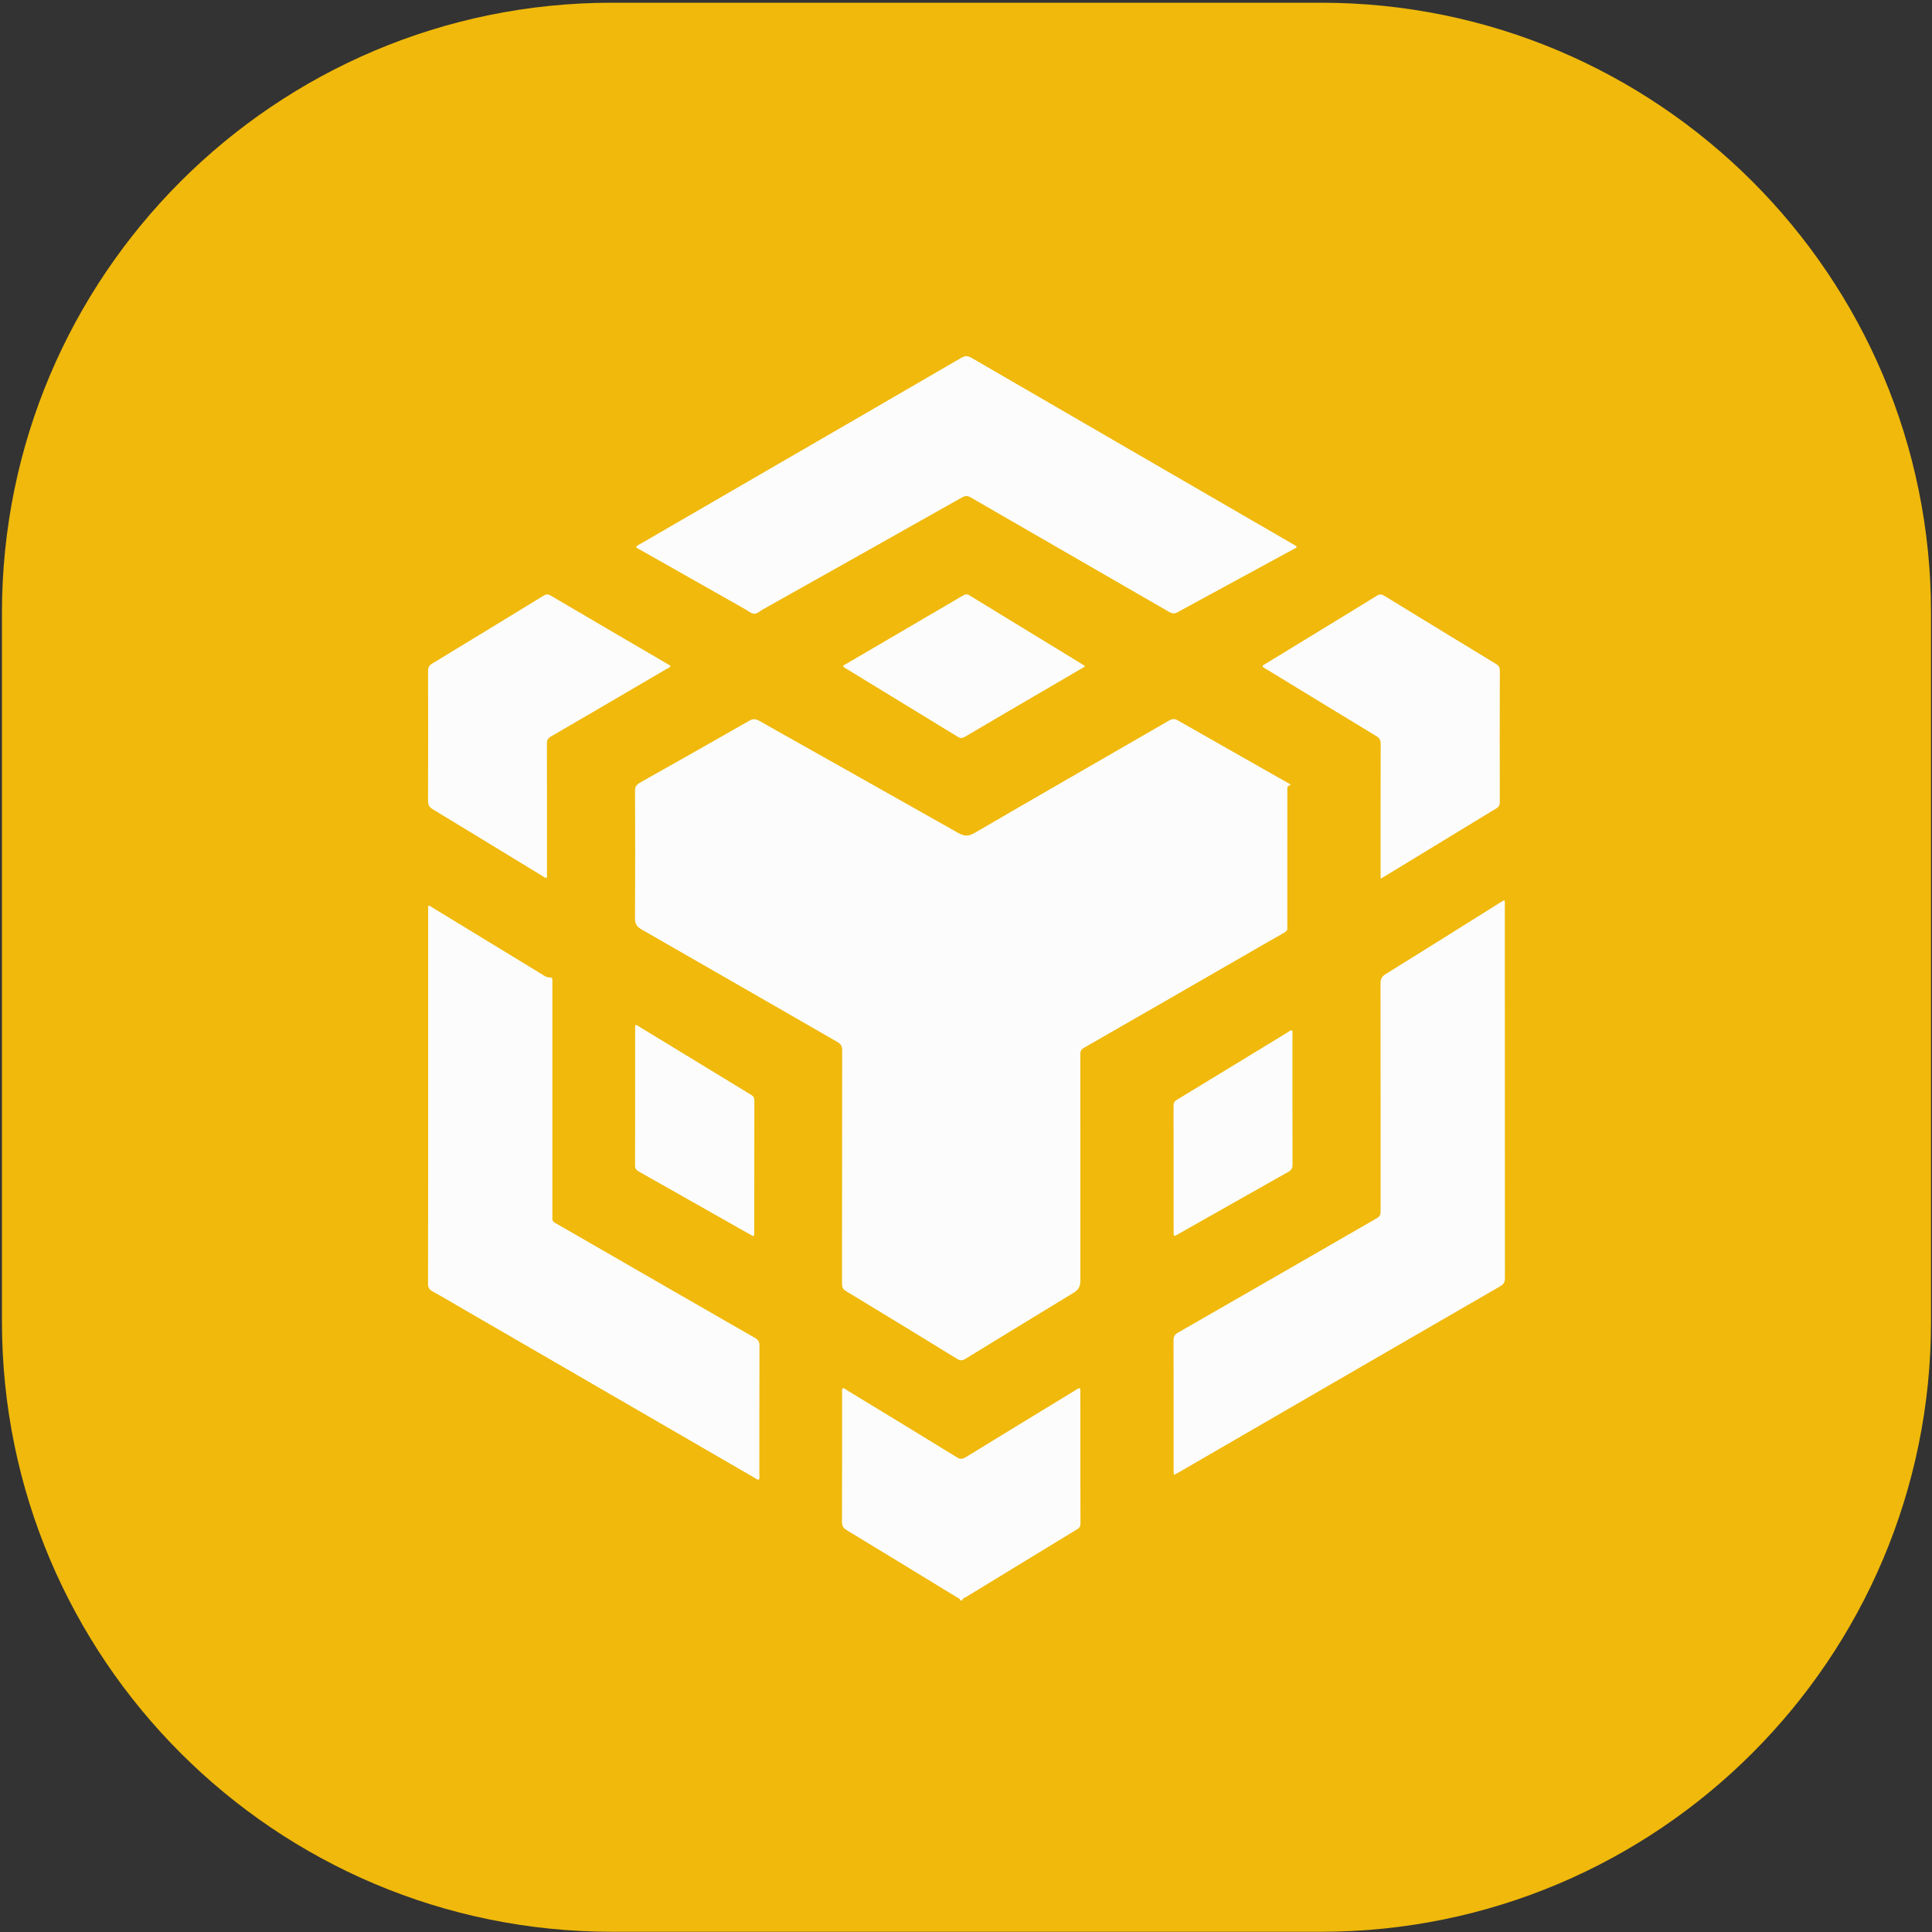 <?xml version="1.0" encoding="UTF-8" standalone="no"?>
<svg
   width="570"
   height="570"
   viewBox="0 0 570 570"
   fill="none"
   version="1.1"
   id="svg960"
   sodipodi:docname="BNBChain-icon.svg"
   inkscape:version="1.2.1 (9c6d41e4, 2022-07-14)"
   xmlns:inkscape="http://www.inkscape.org/namespaces/inkscape"
   xmlns:sodipodi="http://sodipodi.sourceforge.net/DTD/sodipodi-0.dtd"
   xmlns="http://www.w3.org/2000/svg"
   xmlns:svg="http://www.w3.org/2000/svg">
  <rect x="0" y="0" width="570" height="570" fill="#333333" stroke="none"/>
  <defs
     id="defs964" />
  <sodipodi:namedview
     id="namedview962"
     pagecolor="#ffffff"
     bordercolor="#000000"
     borderopacity="0.25"
     inkscape:showpageshadow="2"
     inkscape:pageopacity="0.0"
     inkscape:pagecheckerboard="0"
     inkscape:deskcolor="#d1d1d1"
     showgrid="false"
     inkscape:zoom="0.41403509"
     inkscape:cx="285"
     inkscape:cy="285"
     inkscape:window-width="1309"
     inkscape:window-height="456"
     inkscape:window-x="224"
     inkscape:window-y="25"
     inkscape:window-maximized="0"
     inkscape:current-layer="svg960" />
  <path
     d="M389.712 0.801H180.575C81.164 0.801 0.575 81.39 0.575 180.801V389.938C0.575 489.349 81.164 569.938 180.575 569.938H389.712C489.123 569.938 569.712 489.349 569.712 389.938V180.801C569.712 81.389 489.123 0.801 389.712 0.801Z"
     fill="#F0B90B"
     id="path938" />
  <path
     d="M283.292 472.167C283.213 471.569 282.664 471.467 282.27 471.226C271.477 464.631 260.688 458.029 249.866 451.482C248.828 450.854 248.403 450.22 248.408 448.966C248.462 436.388 248.439 423.809 248.446 411.23C248.446 410.705 248.345 410.166 248.545 409.639C249.124 409.437 249.458 409.899 249.845 410.134C260.694 416.732 271.543 423.329 282.362 429.975C283.285 430.543 283.907 430.546 284.828 429.98C295.521 423.408 306.243 416.884 316.963 410.358C317.451 410.061 317.891 409.646 318.462 409.562C318.859 409.756 318.737 410.089 318.737 410.355C318.744 423.423 318.731 436.491 318.772 449.559C318.775 450.48 318.335 450.85 317.687 451.245C306.841 457.848 295.999 464.456 285.164 471.075C284.688 471.366 284.044 471.495 283.879 472.167H283.292Z"
     fill="#FCFCFC"
     id="path940" />
  <path
     d="M380.772 231.604C379.81 231.934 379.803 231.934 379.803 233.104C379.8 246.276 379.8 259.448 379.8 272.62C379.8 272.914 379.761 273.214 379.807 273.5C379.946 274.364 379.517 274.807 378.801 275.212C374.804 277.473 370.832 279.778 366.853 282.069C351.149 291.116 335.452 300.173 319.726 309.182C318.812 309.705 318.735 310.335 318.735 311.204C318.747 333.484 318.744 355.764 318.744 378.044C318.744 379.479 318.121 380.574 316.874 381.33C306.194 387.841 295.509 394.342 284.851 400.888C283.946 401.444 283.323 401.496 282.385 400.919C271.48 394.214 260.551 387.549 249.601 380.92C248.667 380.355 248.418 379.728 248.419 378.689C248.448 355.772 248.43 332.856 248.472 309.939C248.475 308.705 248.13 308.031 247.053 307.413C227.774 296.352 208.529 285.231 189.239 274.189C187.828 273.381 187.333 272.54 187.343 270.908C187.42 258.373 187.405 245.837 187.354 233.301C187.349 232.094 187.766 231.497 188.77 230.933C199.542 224.876 210.298 218.79 221.028 212.658C222.088 212.052 222.85 212.018 223.936 212.63C243.502 223.676 263.108 234.652 282.662 245.718C284.411 246.708 285.661 246.831 287.506 245.756C306.585 234.642 325.741 223.661 344.857 212.612C345.802 212.065 346.505 211.974 347.503 212.545C358.233 218.677 368.994 224.753 379.742 230.853C380.105 231.059 380.568 231.157 380.772 231.604Z"
     fill="#FCFCFC"
     id="path942" />
  <path
     d="M126.315 267.256C126.98 267.208 127.326 267.602 127.727 267.847C138.451 274.376 149.171 280.914 159.892 287.447C160.637 287.901 161.337 288.457 162.303 288.367C162.801 288.321 162.978 288.654 162.969 289.118C162.962 289.509 162.971 289.901 162.971 290.293C162.971 312.963 162.971 335.633 162.971 358.303C162.971 358.646 163.006 358.993 162.964 359.33C162.873 360.066 163.203 360.48 163.831 360.834C166.809 362.514 169.764 364.236 172.726 365.943C189.401 375.552 206.07 385.171 222.766 394.743C223.761 395.313 224.071 395.919 224.067 397.035C224.026 409.717 224.043 422.398 224.035 435.08C224.035 435.553 224.147 436.044 223.916 436.531C223.37 436.612 223.005 436.225 222.605 435.994C193.733 419.277 164.866 402.551 135.999 385.826C133.209 384.209 130.446 382.545 127.614 381.006C126.616 380.464 126.285 379.854 126.287 378.718C126.325 357.223 126.315 335.728 126.315 314.233C126.315 299.103 126.315 283.974 126.315 268.844V267.256Z"
     fill="#FCFCFC"
     id="path944" />
  <path
     d="M346.405 435.137C346.175 434.506 346.254 434.013 346.254 433.529C346.249 420.847 346.264 408.166 346.226 395.485C346.222 394.376 346.518 393.757 347.52 393.182C366.841 382.101 386.135 370.973 405.436 359.857C407.316 358.774 407.32 358.783 407.32 356.602C407.32 334.471 407.331 312.34 407.293 290.209C407.291 288.904 407.627 288.126 408.785 287.408C419.997 280.458 431.166 273.437 442.348 266.438C442.796 266.158 443.254 265.894 443.798 265.567C444.089 266.149 443.971 266.684 443.971 267.186C443.98 279.917 443.978 292.647 443.978 305.377C443.978 329.27 443.971 353.164 444.001 377.057C444.002 378.205 443.703 378.859 442.653 379.466C415.243 395.295 387.859 411.168 360.471 427.034C356.371 429.409 352.276 431.792 348.176 434.167C347.633 434.481 347.076 434.77 346.405 435.137Z"
     fill="#FCFCFC"
     id="path946" />
  <path
     d="M187.639 161.342C188.177 160.774 188.905 160.476 189.564 160.094C203.17 152.201 216.779 144.314 230.39 136.429C248.142 126.145 265.904 115.877 283.634 105.552C284.775 104.888 285.556 104.948 286.665 105.592C318.264 123.938 349.886 142.244 381.502 160.561C381.875 160.778 382.309 160.918 382.614 161.371C382.328 161.756 381.862 161.901 381.466 162.116C370.138 168.274 358.8 174.412 347.484 180.592C346.559 181.097 345.875 181.083 344.956 180.552C325.458 169.285 305.936 158.062 286.442 146.787C285.456 146.217 284.765 146.226 283.795 146.773C264.225 157.81 244.635 168.813 225.046 179.816C224.198 180.292 223.378 181.14 222.453 181.066C221.607 180.998 220.806 180.281 219.999 179.824C209.541 173.908 199.085 167.987 188.631 162.063C188.298 161.875 187.918 161.746 187.639 161.342Z"
     fill="#FCFCFC"
     id="path948" />
  <path
     d="M161.263 259C160.719 259.033 160.362 258.655 159.962 258.412C149.196 251.856 138.445 245.278 127.662 238.752C126.663 238.147 126.282 237.512 126.286 236.328C126.332 223.549 126.327 210.769 126.292 197.99C126.289 196.938 126.591 196.333 127.508 195.777C138.455 189.144 149.378 182.471 160.294 175.787C161.025 175.339 161.593 175.203 162.407 175.682C174.072 182.539 185.758 189.36 197.437 196.192C197.561 196.264 197.67 196.36 197.836 196.482C197.627 196.999 197.105 197.107 196.714 197.337C185.334 204.004 173.954 210.671 162.548 217.294C161.666 217.806 161.354 218.35 161.356 219.36C161.39 232.042 161.38 244.723 161.373 257.405C161.373 257.93 161.479 258.47 161.263 259Z"
     fill="#FCFCFC"
     id="path950" />
  <path
     d="M407.32 259.232C407.32 258.46 407.32 257.931 407.32 257.401C407.32 244.77 407.306 232.138 407.346 219.507C407.349 218.396 407.041 217.77 406.063 217.178C395.279 210.657 384.528 204.08 373.77 197.515C373.322 197.241 372.828 197.026 372.464 196.604C372.606 196.151 373.023 196.052 373.336 195.86C384.299 189.163 395.275 182.485 406.222 175.761C407.063 175.245 407.626 175.29 408.437 175.787C419.388 182.505 430.356 189.195 441.339 195.86C442.132 196.341 442.499 196.818 442.496 197.809C442.456 210.733 442.461 223.658 442.489 236.583C442.491 237.459 442.276 238.005 441.5 238.476C430.433 245.191 419.384 251.935 408.329 258.67C408.086 258.819 407.831 258.949 407.32 259.232Z"
     fill="#FCFCFC"
     id="path952" />
  <path
     d="M320.176 196.597C316.157 198.947 312.366 201.162 308.576 203.378C300.611 208.035 292.639 212.68 284.693 217.368C283.924 217.822 283.377 217.874 282.596 217.395C271.608 210.657 260.599 203.953 249.596 197.239C249.309 197.064 249.032 196.869 248.769 196.694C248.781 196.197 249.189 196.136 249.456 195.98C261.042 189.199 272.639 182.437 284.215 175.639C284.916 175.227 285.389 175.265 286.051 175.67C297.085 182.427 308.134 189.159 319.178 195.9C319.457 196.07 319.716 196.274 320.176 196.597Z"
     fill="#FCFCFC"
     id="path954" />
  <path
     d="M222.247 364.726C221.274 364.185 220.336 363.671 219.406 363.144C209.122 357.319 198.842 351.487 188.549 345.677C187.826 345.268 187.356 344.905 187.358 343.923C187.398 330.312 187.385 316.701 187.387 303.09C187.387 302.895 187.411 302.701 187.422 302.525C187.765 302.261 187.993 302.533 188.221 302.671C199.36 309.457 210.493 316.254 221.639 323.029C222.299 323.43 222.556 323.868 222.554 324.664C222.526 337.638 222.535 350.613 222.528 363.588C222.528 363.912 222.635 364.267 222.247 364.726Z"
     fill="#FCFCFC"
     id="path956" />
  <path
     d="M381.193 303.978C381.41 304.397 381.309 304.841 381.309 305.269C381.315 318.046 381.3 330.823 381.339 343.601C381.343 344.678 380.985 345.237 380.063 345.755C369.252 351.835 358.465 357.959 347.669 364.068C347.297 364.279 346.956 364.578 346.49 364.588C346.143 364.333 346.256 363.967 346.256 363.652C346.249 351.168 346.259 338.685 346.231 326.201C346.23 325.351 346.531 324.892 347.235 324.465C358.215 317.796 369.179 311.1 380.15 304.417C380.468 304.223 380.748 303.901 381.193 303.978Z"
     fill="#FCFCFC"
     id="path958" />
</svg>
